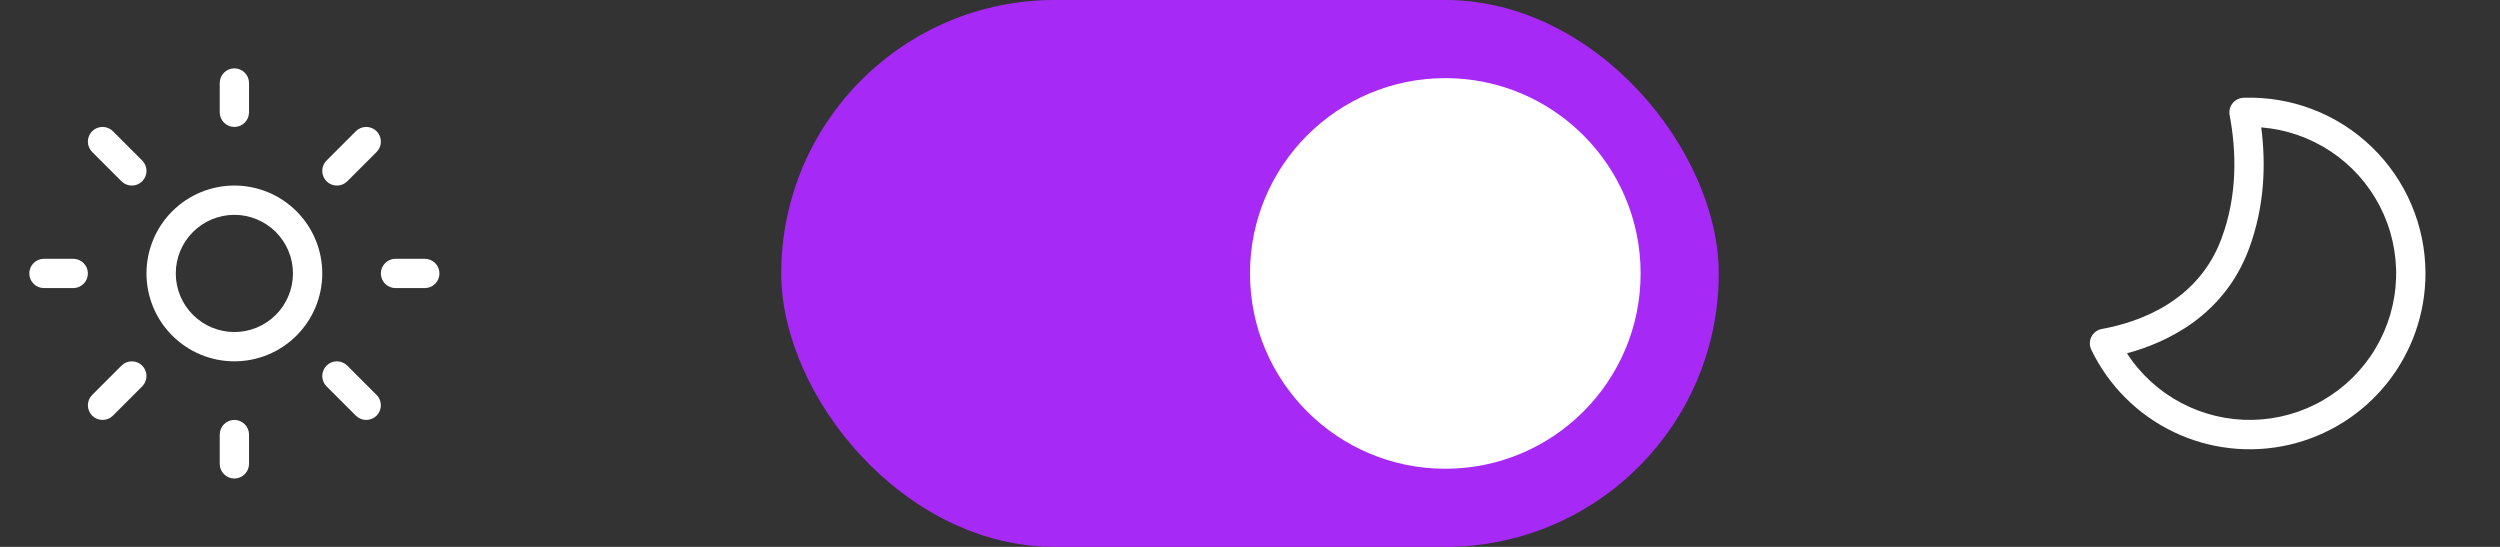 <svg width="128" height="28" viewBox="0 0 128 28" fill="none" xmlns="http://www.w3.org/2000/svg">
<rect x="0" y="0" width="128" height="28" fill="#333333" stroke="none"/>
<path d="M12 3.5C12.199 3.5 12.39 3.579 12.53 3.72C12.671 3.86 12.75 4.051 12.75 4.25V5.75C12.75 5.949 12.671 6.14 12.53 6.28C12.39 6.421 12.199 6.5 12 6.5C11.801 6.5 11.61 6.421 11.47 6.28C11.329 6.14 11.25 5.949 11.25 5.75V4.25C11.25 4.051 11.329 3.86 11.47 3.72C11.61 3.579 11.801 3.5 12 3.5ZM12 18.5C13.194 18.5 14.338 18.026 15.182 17.182C16.026 16.338 16.5 15.194 16.5 14C16.5 12.806 16.026 11.662 15.182 10.818C14.338 9.974 13.194 9.5 12 9.5C10.806 9.5 9.662 9.974 8.818 10.818C7.974 11.662 7.5 12.806 7.5 14C7.5 15.194 7.974 16.338 8.818 17.182C9.662 18.026 10.806 18.5 12 18.5ZM12 17C11.204 17 10.441 16.684 9.879 16.121C9.316 15.559 9 14.796 9 14C9 13.204 9.316 12.441 9.879 11.879C10.441 11.316 11.204 11 12 11C12.796 11 13.559 11.316 14.121 11.879C14.684 12.441 15 13.204 15 14C15 14.796 14.684 15.559 14.121 16.121C13.559 16.684 12.796 17 12 17ZM21.75 14.75C21.949 14.75 22.14 14.671 22.28 14.53C22.421 14.39 22.5 14.199 22.5 14C22.5 13.801 22.421 13.61 22.28 13.47C22.14 13.329 21.949 13.25 21.75 13.25H20.25C20.051 13.25 19.86 13.329 19.72 13.47C19.579 13.61 19.5 13.801 19.5 14C19.5 14.199 19.579 14.39 19.72 14.53C19.86 14.671 20.051 14.75 20.25 14.75H21.75ZM12 21.5C12.199 21.5 12.39 21.579 12.53 21.72C12.671 21.86 12.75 22.051 12.75 22.25V23.75C12.75 23.949 12.671 24.14 12.53 24.28C12.39 24.421 12.199 24.5 12 24.5C11.801 24.5 11.61 24.421 11.47 24.28C11.329 24.14 11.25 23.949 11.25 23.75V22.25C11.25 22.051 11.329 21.86 11.47 21.72C11.61 21.579 11.801 21.5 12 21.5ZM3.75 14.75C3.949 14.75 4.14 14.671 4.28 14.53C4.421 14.39 4.5 14.199 4.5 14C4.5 13.801 4.421 13.61 4.28 13.47C4.14 13.329 3.949 13.25 3.75 13.25H2.25C2.051 13.25 1.86 13.329 1.72 13.47C1.579 13.61 1.5 13.801 1.5 14C1.5 14.199 1.579 14.39 1.72 14.53C1.86 14.671 2.051 14.75 2.25 14.75H3.75ZM4.719 6.719C4.789 6.649 4.871 6.594 4.963 6.556C5.054 6.518 5.151 6.499 5.25 6.499C5.349 6.499 5.446 6.518 5.537 6.556C5.629 6.594 5.711 6.649 5.781 6.719L7.281 8.219C7.351 8.289 7.406 8.372 7.444 8.463C7.482 8.554 7.501 8.651 7.501 8.75C7.501 8.849 7.482 8.946 7.444 9.037C7.406 9.128 7.351 9.211 7.281 9.281C7.211 9.351 7.128 9.406 7.037 9.444C6.946 9.482 6.849 9.501 6.75 9.501C6.651 9.501 6.554 9.482 6.463 9.444C6.372 9.406 6.289 9.351 6.219 9.281L4.719 7.781C4.649 7.711 4.594 7.629 4.556 7.537C4.518 7.446 4.499 7.349 4.499 7.25C4.499 7.151 4.518 7.054 4.556 6.963C4.594 6.871 4.649 6.789 4.719 6.719ZM5.781 21.281C5.711 21.351 5.629 21.406 5.538 21.444C5.447 21.482 5.349 21.501 5.251 21.501C5.152 21.501 5.054 21.482 4.963 21.444C4.872 21.407 4.789 21.351 4.72 21.282C4.65 21.212 4.595 21.129 4.557 21.038C4.519 20.947 4.5 20.85 4.5 20.751C4.5 20.653 4.519 20.555 4.556 20.464C4.594 20.373 4.649 20.29 4.719 20.221L6.219 18.721C6.289 18.651 6.371 18.595 6.462 18.558C6.553 18.52 6.651 18.5 6.749 18.5C6.848 18.5 6.946 18.52 7.037 18.557C7.128 18.595 7.211 18.65 7.28 18.72C7.35 18.789 7.405 18.872 7.443 18.963C7.481 19.054 7.5 19.152 7.5 19.25C7.5 19.349 7.481 19.446 7.444 19.537C7.406 19.628 7.351 19.711 7.281 19.781L5.781 21.281ZM19.281 6.719C19.211 6.649 19.129 6.594 19.037 6.556C18.946 6.518 18.849 6.499 18.75 6.499C18.651 6.499 18.554 6.518 18.463 6.556C18.371 6.594 18.289 6.649 18.219 6.719L16.719 8.219C16.578 8.36 16.499 8.551 16.499 8.75C16.499 8.949 16.578 9.14 16.719 9.281C16.86 9.422 17.051 9.501 17.25 9.501C17.449 9.501 17.64 9.422 17.781 9.281L19.281 7.781C19.351 7.711 19.406 7.629 19.444 7.537C19.482 7.446 19.501 7.349 19.501 7.25C19.501 7.151 19.482 7.054 19.444 6.963C19.406 6.871 19.351 6.789 19.281 6.719ZM18.219 21.281C18.36 21.422 18.55 21.501 18.75 21.501C18.948 21.501 19.139 21.422 19.28 21.282C19.421 21.141 19.5 20.95 19.5 20.751C19.501 20.552 19.422 20.361 19.281 20.221L17.781 18.721C17.64 18.58 17.45 18.5 17.25 18.5C17.052 18.5 16.861 18.579 16.72 18.72C16.579 18.86 16.5 19.051 16.5 19.25C16.499 19.449 16.578 19.64 16.719 19.781L18.219 21.281Z" fill="white"/>
<rect x="40" width="48" height="28" rx="14" fill="#A729F5"/>
<circle cx="74" cy="14" r="10" fill="white"/>
<path d="M115.775 6.522C117.046 6.623 118.269 7.046 119.331 7.751C120.393 8.455 121.258 9.419 121.844 10.551C122.43 11.683 122.717 12.945 122.68 14.219C122.643 15.493 122.281 16.736 121.63 17.832C120.979 18.927 120.059 19.839 118.958 20.48C117.856 21.122 116.61 21.472 115.336 21.498C114.061 21.523 112.802 21.224 111.675 20.628C110.549 20.032 109.593 19.159 108.898 18.09C111.002 17.52 113.872 16.137 115.138 12.764C115.966 10.553 116.014 8.355 115.775 6.522ZM124.184 14C124.184 12.792 123.941 11.596 123.468 10.483C122.996 9.371 122.305 8.365 121.435 7.526C120.566 6.687 119.537 6.031 118.409 5.598C117.28 5.165 116.077 4.964 114.869 5.006C114.761 5.01 114.655 5.036 114.558 5.085C114.461 5.133 114.376 5.202 114.309 5.286C114.241 5.371 114.192 5.469 114.166 5.573C114.14 5.678 114.137 5.788 114.157 5.894C114.502 7.715 114.577 9.986 113.732 12.236C112.532 15.437 109.529 16.496 107.617 16.843C107.503 16.863 107.395 16.91 107.302 16.979C107.209 17.048 107.134 17.137 107.081 17.241C107.029 17.344 107.001 17.458 107 17.573C106.999 17.689 107.025 17.803 107.075 17.907C107.96 19.745 109.442 21.227 111.279 22.112C113.117 22.997 115.2 23.231 117.188 22.777C119.176 22.323 120.951 21.207 122.222 19.613C123.493 18.018 124.185 16.039 124.184 14Z" fill="white"/>
</svg>
